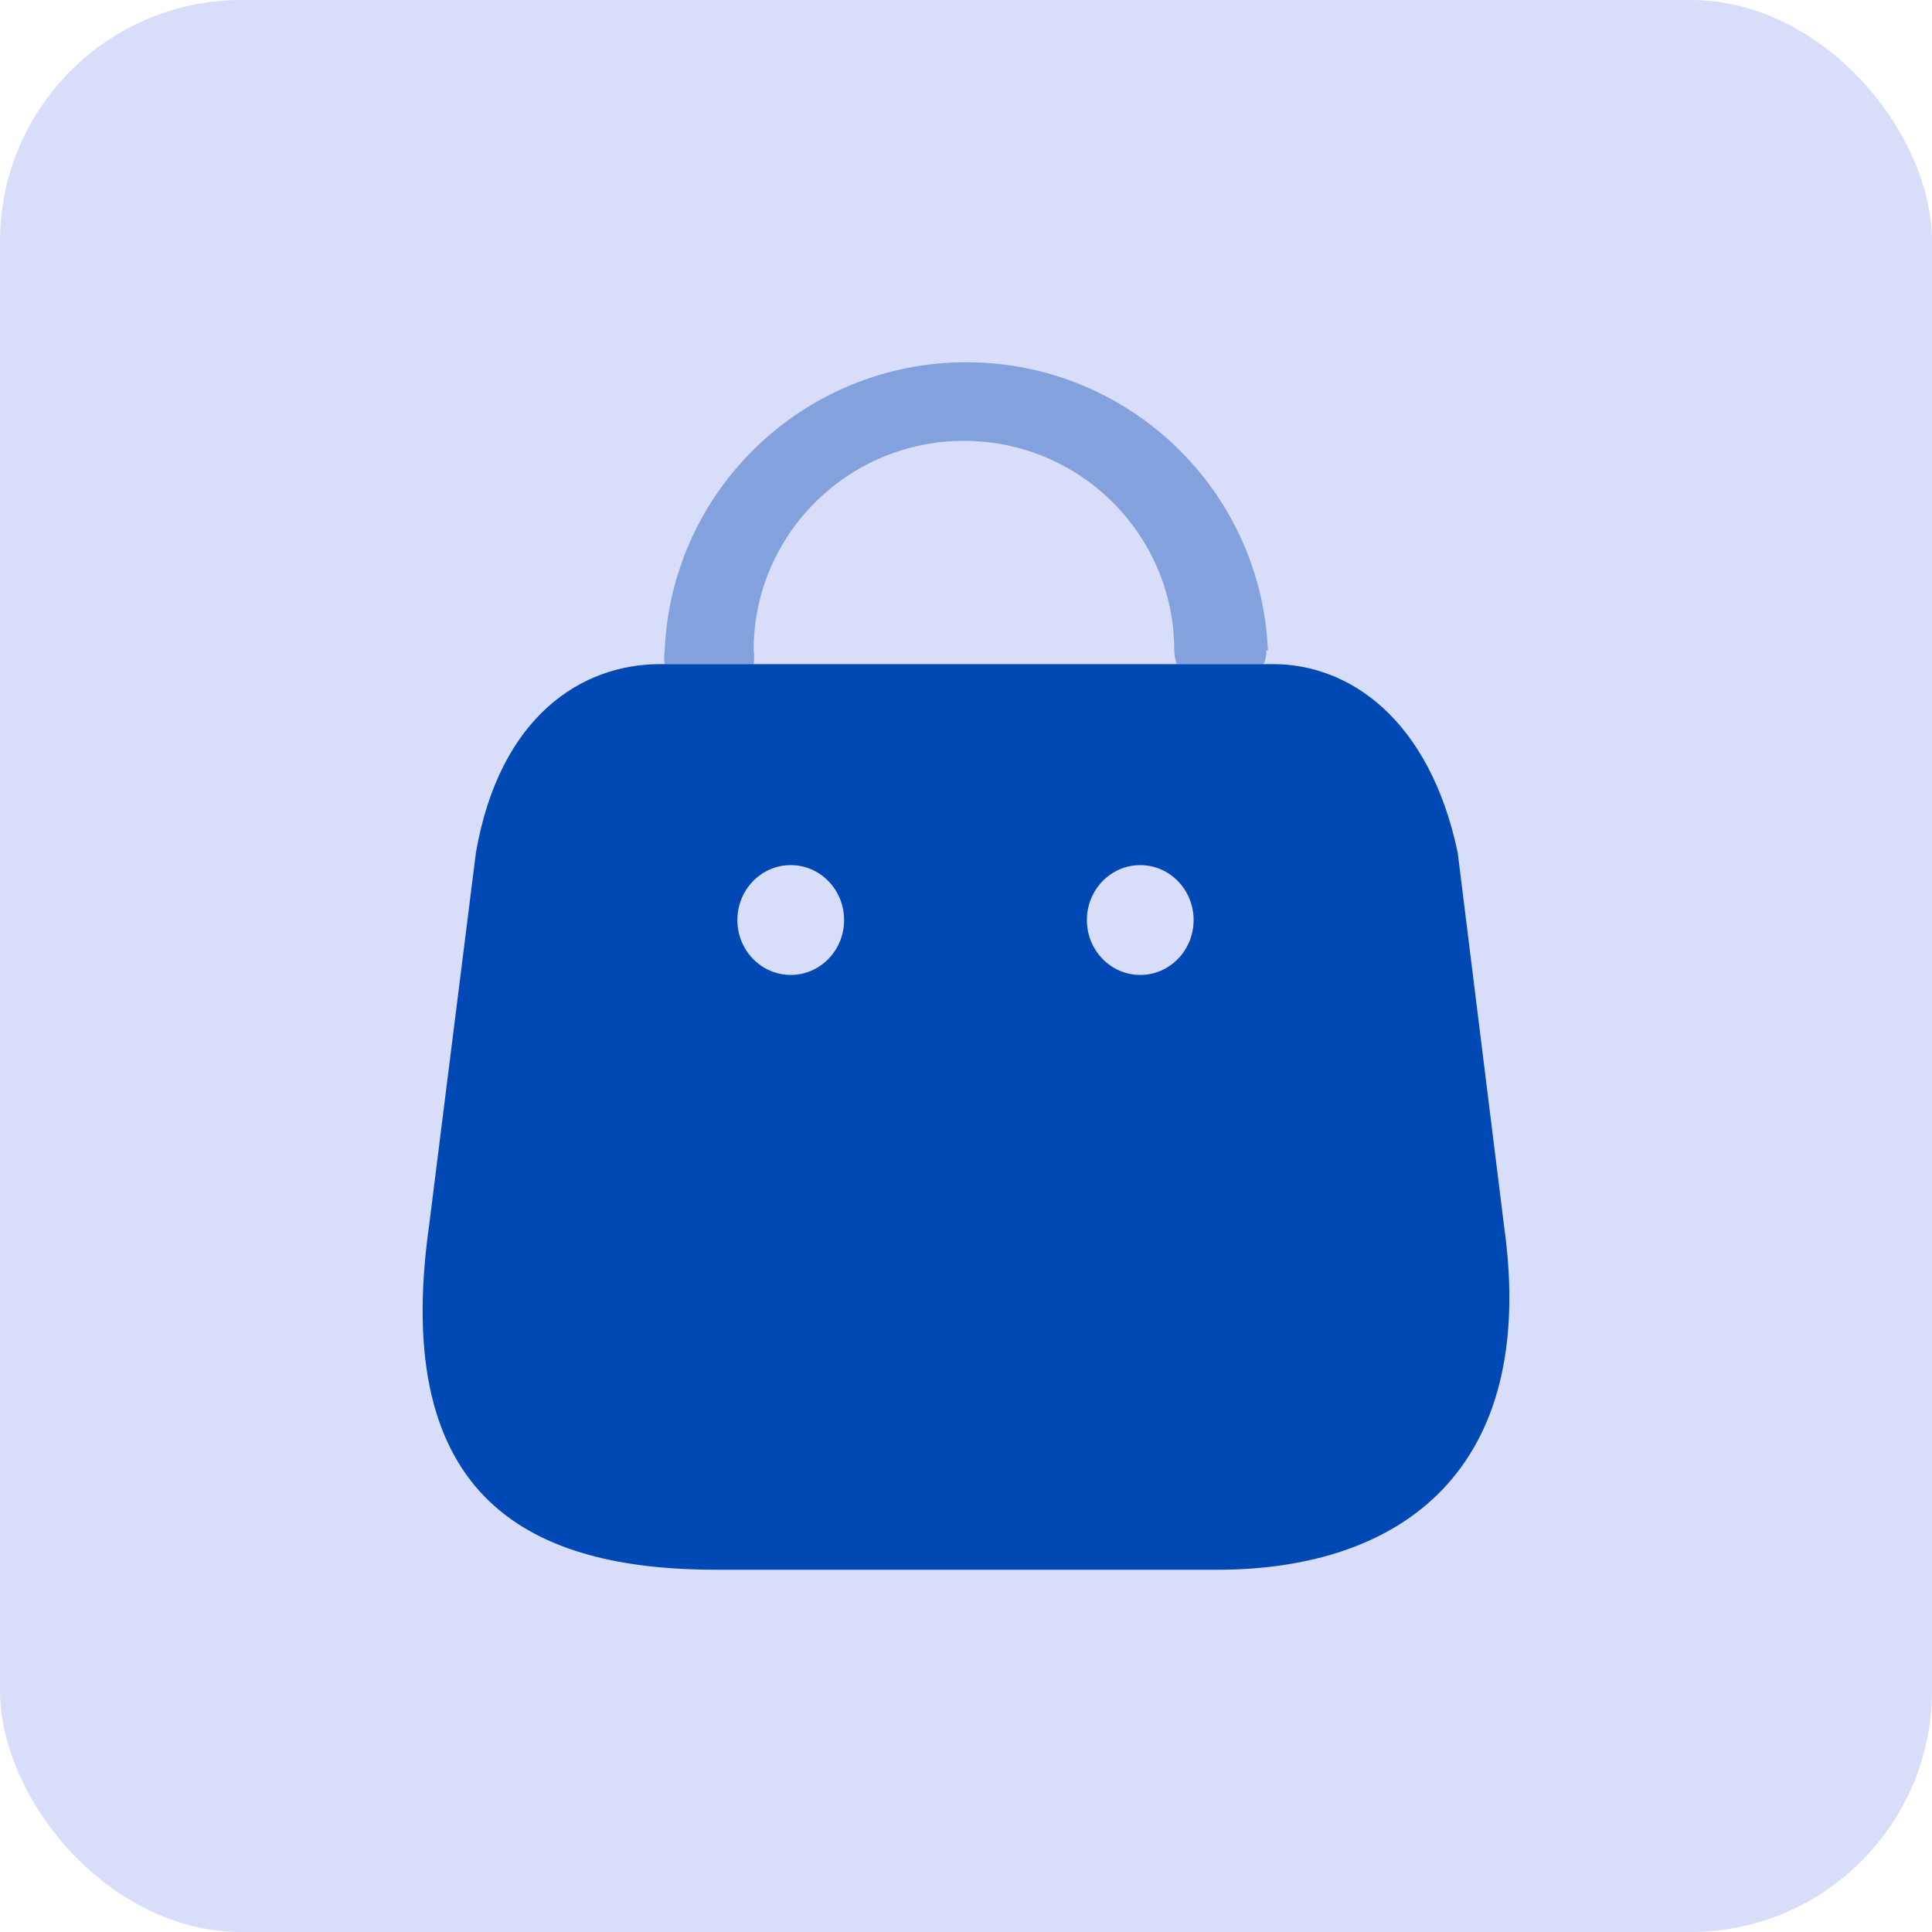 <svg width="32" height="32" viewBox="0 0 32 32" fill="none" xmlns="http://www.w3.org/2000/svg">
<rect width="32" height="32" rx="4" fill="#D8DDFA"/>
<path fill-rule="evenodd" clip-rule="evenodd" d="M24.913 20.315L24.144 14.12C23.676 11.91 22.35 11 21.087 11H10.932C9.65 11 8.28 11.846 7.883 14.12L7.105 20.315C6.469 24.863 8.811 26 11.868 26H20.159C23.207 26 25.479 24.354 24.913 20.315ZM13.097 16.148C12.609 16.148 12.213 15.741 12.213 15.239C12.213 14.736 12.609 14.329 13.097 14.329C13.585 14.329 13.981 14.736 13.981 15.239C13.981 15.741 13.585 16.148 13.097 16.148ZM18.002 15.239C18.002 15.741 18.398 16.148 18.886 16.148C19.374 16.148 19.77 15.741 19.77 15.239C19.77 14.736 19.374 14.329 18.886 14.329C18.398 14.329 18.002 14.736 18.002 15.239Z" fill="#0048B3"/>
<path opacity="0.4" d="M20.974 10.774C20.977 10.852 20.962 10.929 20.93 11H19.493C19.465 10.928 19.451 10.851 19.45 10.774C19.45 8.857 17.89 7.302 15.966 7.302C14.042 7.302 12.482 8.857 12.482 10.774C12.495 10.849 12.495 10.925 12.482 11H11.01C10.997 10.925 10.997 10.849 11.01 10.774C11.122 8.106 13.325 6 16.005 6C18.685 6 20.888 8.106 21 10.774H20.974Z" fill="#0048B3"/>
</svg>
